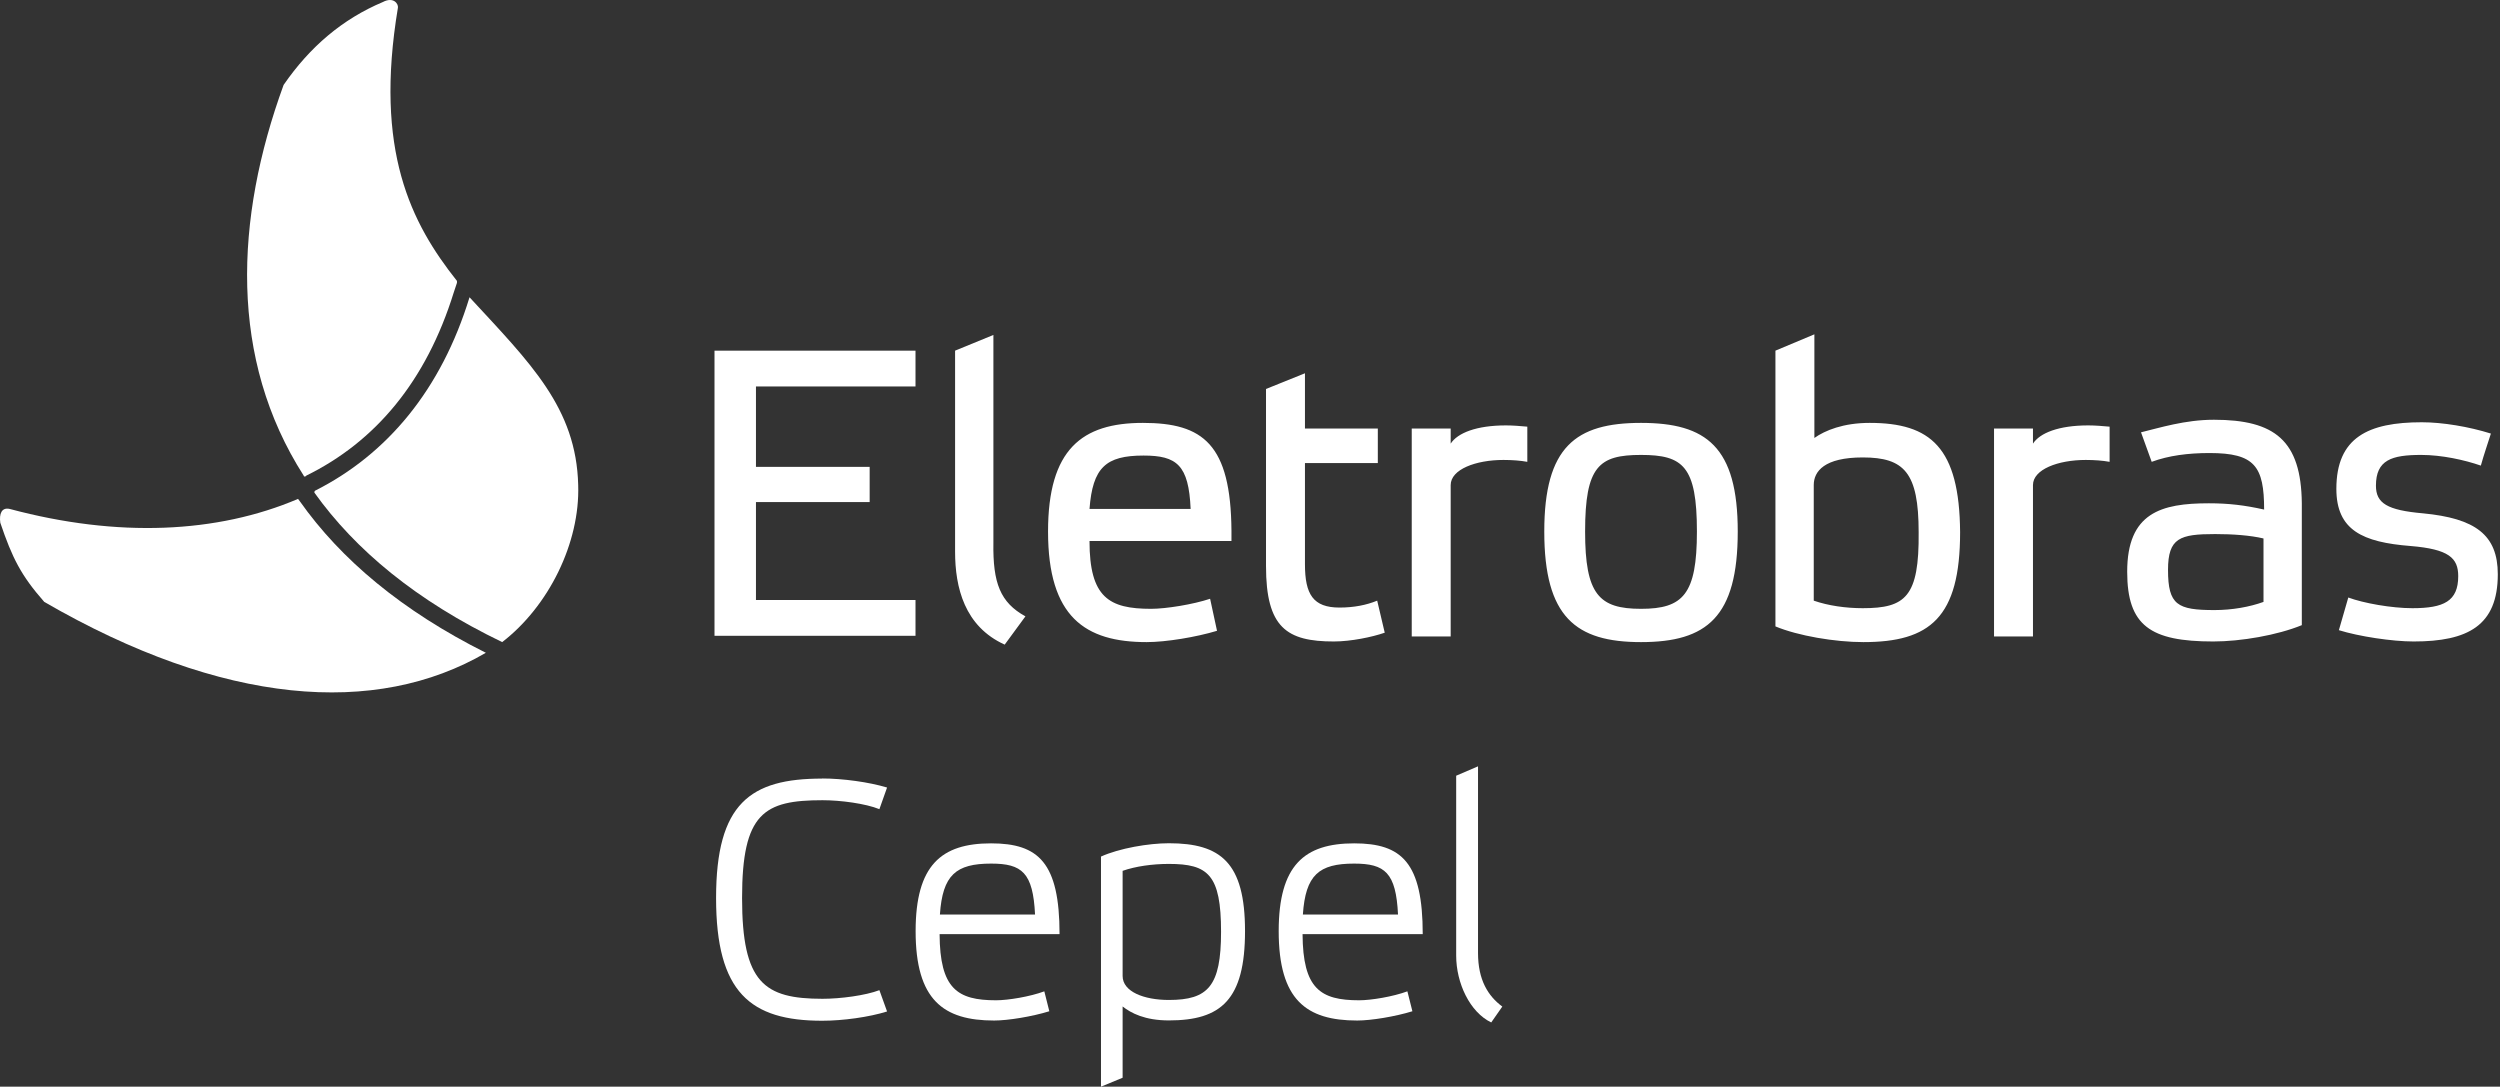 <svg width="398" height="173" viewBox="0 0 398 173" fill="none" xmlns="http://www.w3.org/2000/svg">
<rect x="0" y="0" width="398" height="173" fill="#333333" stroke="none"/>
<path d="M48.649 75.824C48.649 75.824 48.749 75.824 48.749 75.724C59.749 70.324 67.849 60.724 72.249 46.524L72.749 45.024C72.749 44.924 72.749 44.824 72.749 44.724C65.449 35.524 59.549 24.024 63.349 1.224C63.449 0.624 62.649 -0.576 60.949 0.324C54.549 3.024 49.349 7.424 45.149 13.524C37.349 34.924 36.449 57.124 48.349 75.724C48.349 75.824 48.449 75.924 48.649 75.824Z" fill="white"/>
<path d="M47.749 79.824L47.449 79.424C34.549 84.924 18.749 85.624 1.549 81.024C0.249 80.724 -0.151 81.824 0.049 83.224C1.949 88.824 3.349 91.624 7.049 95.824C35.549 112.324 59.849 114.124 77.349 103.924C63.949 97.224 54.249 89.024 47.749 79.824Z" fill="white"/>
<path d="M74.749 47.324C70.249 62.024 61.649 72.324 50.149 78.124C50.049 78.224 50.049 78.324 50.049 78.424C56.549 87.524 66.249 95.624 79.949 102.224C87.349 96.524 92.349 86.424 92.049 77.224C91.749 64.924 84.449 57.824 74.749 47.324Z" fill="white"/>
<path d="M113.749 101.224H145.749V95.524H120.349V79.924H138.449V74.324H120.349V61.524H145.749V55.824H113.749V101.224ZM158.149 86.424V53.324L152.049 55.824V87.824C152.049 93.524 153.549 99.724 159.949 102.624L163.249 98.124C159.249 95.924 158.049 92.824 158.149 86.424ZM181.949 67.324C172.249 67.324 166.849 71.524 166.849 84.624C166.849 98.224 172.749 102.224 182.549 102.224C185.649 102.224 190.449 101.424 193.749 100.424L192.649 95.324C189.949 96.224 185.649 96.924 183.249 96.924C176.549 96.924 173.449 95.124 173.449 86.124H196.049V84.524C195.949 70.724 191.549 67.324 181.949 67.324ZM173.449 81.024C173.949 74.424 176.049 72.524 182.049 72.524C187.349 72.524 189.249 74.024 189.549 81.024H173.449ZM213.249 96.724C209.049 96.724 207.749 94.624 207.749 89.824V73.724H219.349V68.224H207.749V59.424L201.549 61.924V90.124C201.549 99.924 204.849 102.124 212.349 102.124C215.049 102.124 218.449 101.424 220.449 100.724L219.249 95.624C217.549 96.324 215.549 96.724 213.249 96.724ZM230.949 70.624V68.224H224.749V101.324H230.949V77.224C230.949 74.724 234.949 73.224 239.349 73.224C240.749 73.224 242.049 73.324 243.149 73.524V67.924C242.049 67.824 240.849 67.724 239.749 67.724C235.049 67.724 232.049 68.924 230.949 70.624ZM323.649 70.624V68.224H317.449V101.324H323.649V77.224C323.649 74.724 327.649 73.224 332.049 73.224C333.449 73.224 334.749 73.324 335.849 73.524V67.924C334.749 67.824 333.549 67.724 332.449 67.724C327.749 67.724 324.749 68.924 323.649 70.624ZM261.249 67.324C250.849 67.324 245.849 71.124 245.849 84.624C245.849 98.224 250.849 102.224 261.249 102.224C271.749 102.224 276.649 98.224 276.649 84.624C276.649 71.124 271.649 67.324 261.249 67.324ZM261.249 96.924C254.549 96.924 252.349 94.624 252.349 84.624C252.349 74.224 254.549 72.424 261.249 72.424C267.949 72.424 270.149 74.224 270.149 84.624C270.149 94.624 267.949 96.924 261.249 96.924ZM297.649 67.324C293.449 67.324 290.549 68.524 288.849 69.724V53.224L282.649 55.824V99.724C286.249 101.224 292.149 102.224 296.649 102.224C307.249 102.224 312.049 98.324 312.049 84.724C311.949 71.224 307.349 67.324 297.649 67.324ZM296.549 96.824C293.849 96.824 291.049 96.424 288.749 95.624V77.224C288.749 75.024 290.449 72.824 296.549 72.824C303.149 72.824 305.449 75.224 305.449 84.724C305.549 95.024 303.349 96.824 296.549 96.824ZM352.449 66.824C347.849 66.824 343.749 68.124 340.849 68.824L342.549 73.524C345.249 72.524 348.349 72.124 351.749 72.124C358.949 72.124 360.449 74.224 360.449 81.124C357.349 80.424 354.749 80.124 351.649 80.124C344.049 80.124 338.649 81.624 338.649 91.024C338.649 99.624 342.349 102.124 352.349 102.124C356.749 102.124 362.549 101.124 366.449 99.524V80.124C366.349 70.124 362.149 66.824 352.449 66.824ZM360.349 95.824C358.149 96.624 355.349 97.124 352.549 97.124C346.649 97.124 345.149 96.324 345.149 90.724C345.149 85.624 347.049 85.024 352.649 85.024C355.449 85.024 358.249 85.224 360.349 85.724V95.824ZM385.749 81.724C380.049 81.224 378.249 80.124 378.249 77.324C378.249 73.224 380.749 72.424 385.449 72.424C388.749 72.424 392.349 73.224 394.949 74.124C395.449 72.324 396.049 70.624 396.549 69.024C393.049 67.924 388.849 67.224 385.549 67.224C377.049 67.224 371.949 69.624 371.949 77.824C371.949 84.424 376.149 86.324 383.749 86.924C389.849 87.424 391.349 88.824 391.349 91.724C391.349 95.724 389.049 96.824 384.049 96.824C380.749 96.824 376.249 96.024 373.849 95.124L372.349 100.324C375.549 101.324 380.849 102.124 384.249 102.124C392.849 102.124 397.649 99.624 397.649 91.424C397.649 85.124 394.049 82.524 385.749 81.724Z" fill="white"/>
<path d="M130.893 123.934C134.183 123.934 138.355 124.51 141.221 125.375L140 128.818C137.779 127.919 133.81 127.394 130.943 127.394C121.632 127.394 118.138 129.412 118.138 142.963C118.138 156.464 121.632 159.008 130.943 159.008C133.81 159.008 137.779 158.482 140 157.634L141.221 161.026C138.372 161.925 134.183 162.502 130.893 162.502C119.461 162.502 114 158.007 114 142.963C114 127.868 119.461 123.951 130.893 123.951V123.934Z" fill="white"/>
<path d="M168.697 148.713H149.583C149.634 157.396 152.381 159.245 158.572 159.245C160.472 159.245 163.982 158.669 166.255 157.82L167.052 160.992C164.305 161.84 160.489 162.468 158.267 162.468C150.177 162.468 145.767 159.194 145.767 148.238C145.767 137.756 149.837 134.262 157.775 134.262C165.339 134.262 168.68 137.332 168.68 148.713H168.697ZM149.634 145.592H164.779C164.457 138.927 162.71 137.485 157.792 137.485C152.178 137.485 150.058 139.3 149.634 145.592Z" fill="white"/>
<path d="M178.721 160.246V171.575L175.278 173V136.365C178.195 135.043 182.859 134.245 186.082 134.245C194.341 134.245 198.208 137.315 198.208 148.221C198.208 159.177 194.392 162.451 186.082 162.451C182.266 162.451 180.044 161.28 178.721 160.229V160.246ZM178.721 138.638V155.378C178.721 157.871 182.113 159.194 186.082 159.194C192.323 159.194 194.392 157.023 194.392 148.339C194.392 139.232 192.323 137.536 186.082 137.536C183.487 137.536 180.79 137.909 178.721 138.638Z" fill="white"/>
<path d="M226.481 148.713H207.367C207.418 157.396 210.182 159.245 216.373 159.245C218.273 159.245 221.766 158.669 224.056 157.82L224.853 160.992C222.106 161.84 218.29 162.468 216.068 162.468C207.961 162.468 203.568 159.194 203.568 148.238C203.568 137.756 207.638 134.262 215.593 134.262C223.174 134.262 226.498 137.332 226.498 148.713H226.481ZM207.418 145.592H222.564C222.241 138.927 220.494 137.485 215.576 137.485C209.962 137.485 207.842 139.3 207.418 145.592Z" fill="white"/>
<path d="M235.301 151.715C235.301 156.006 236.895 158.567 239.168 160.246L237.404 162.773C234.012 161.145 231.824 156.531 231.824 152.122V123.493L235.301 122V151.715Z" fill="white"/>
</svg>
